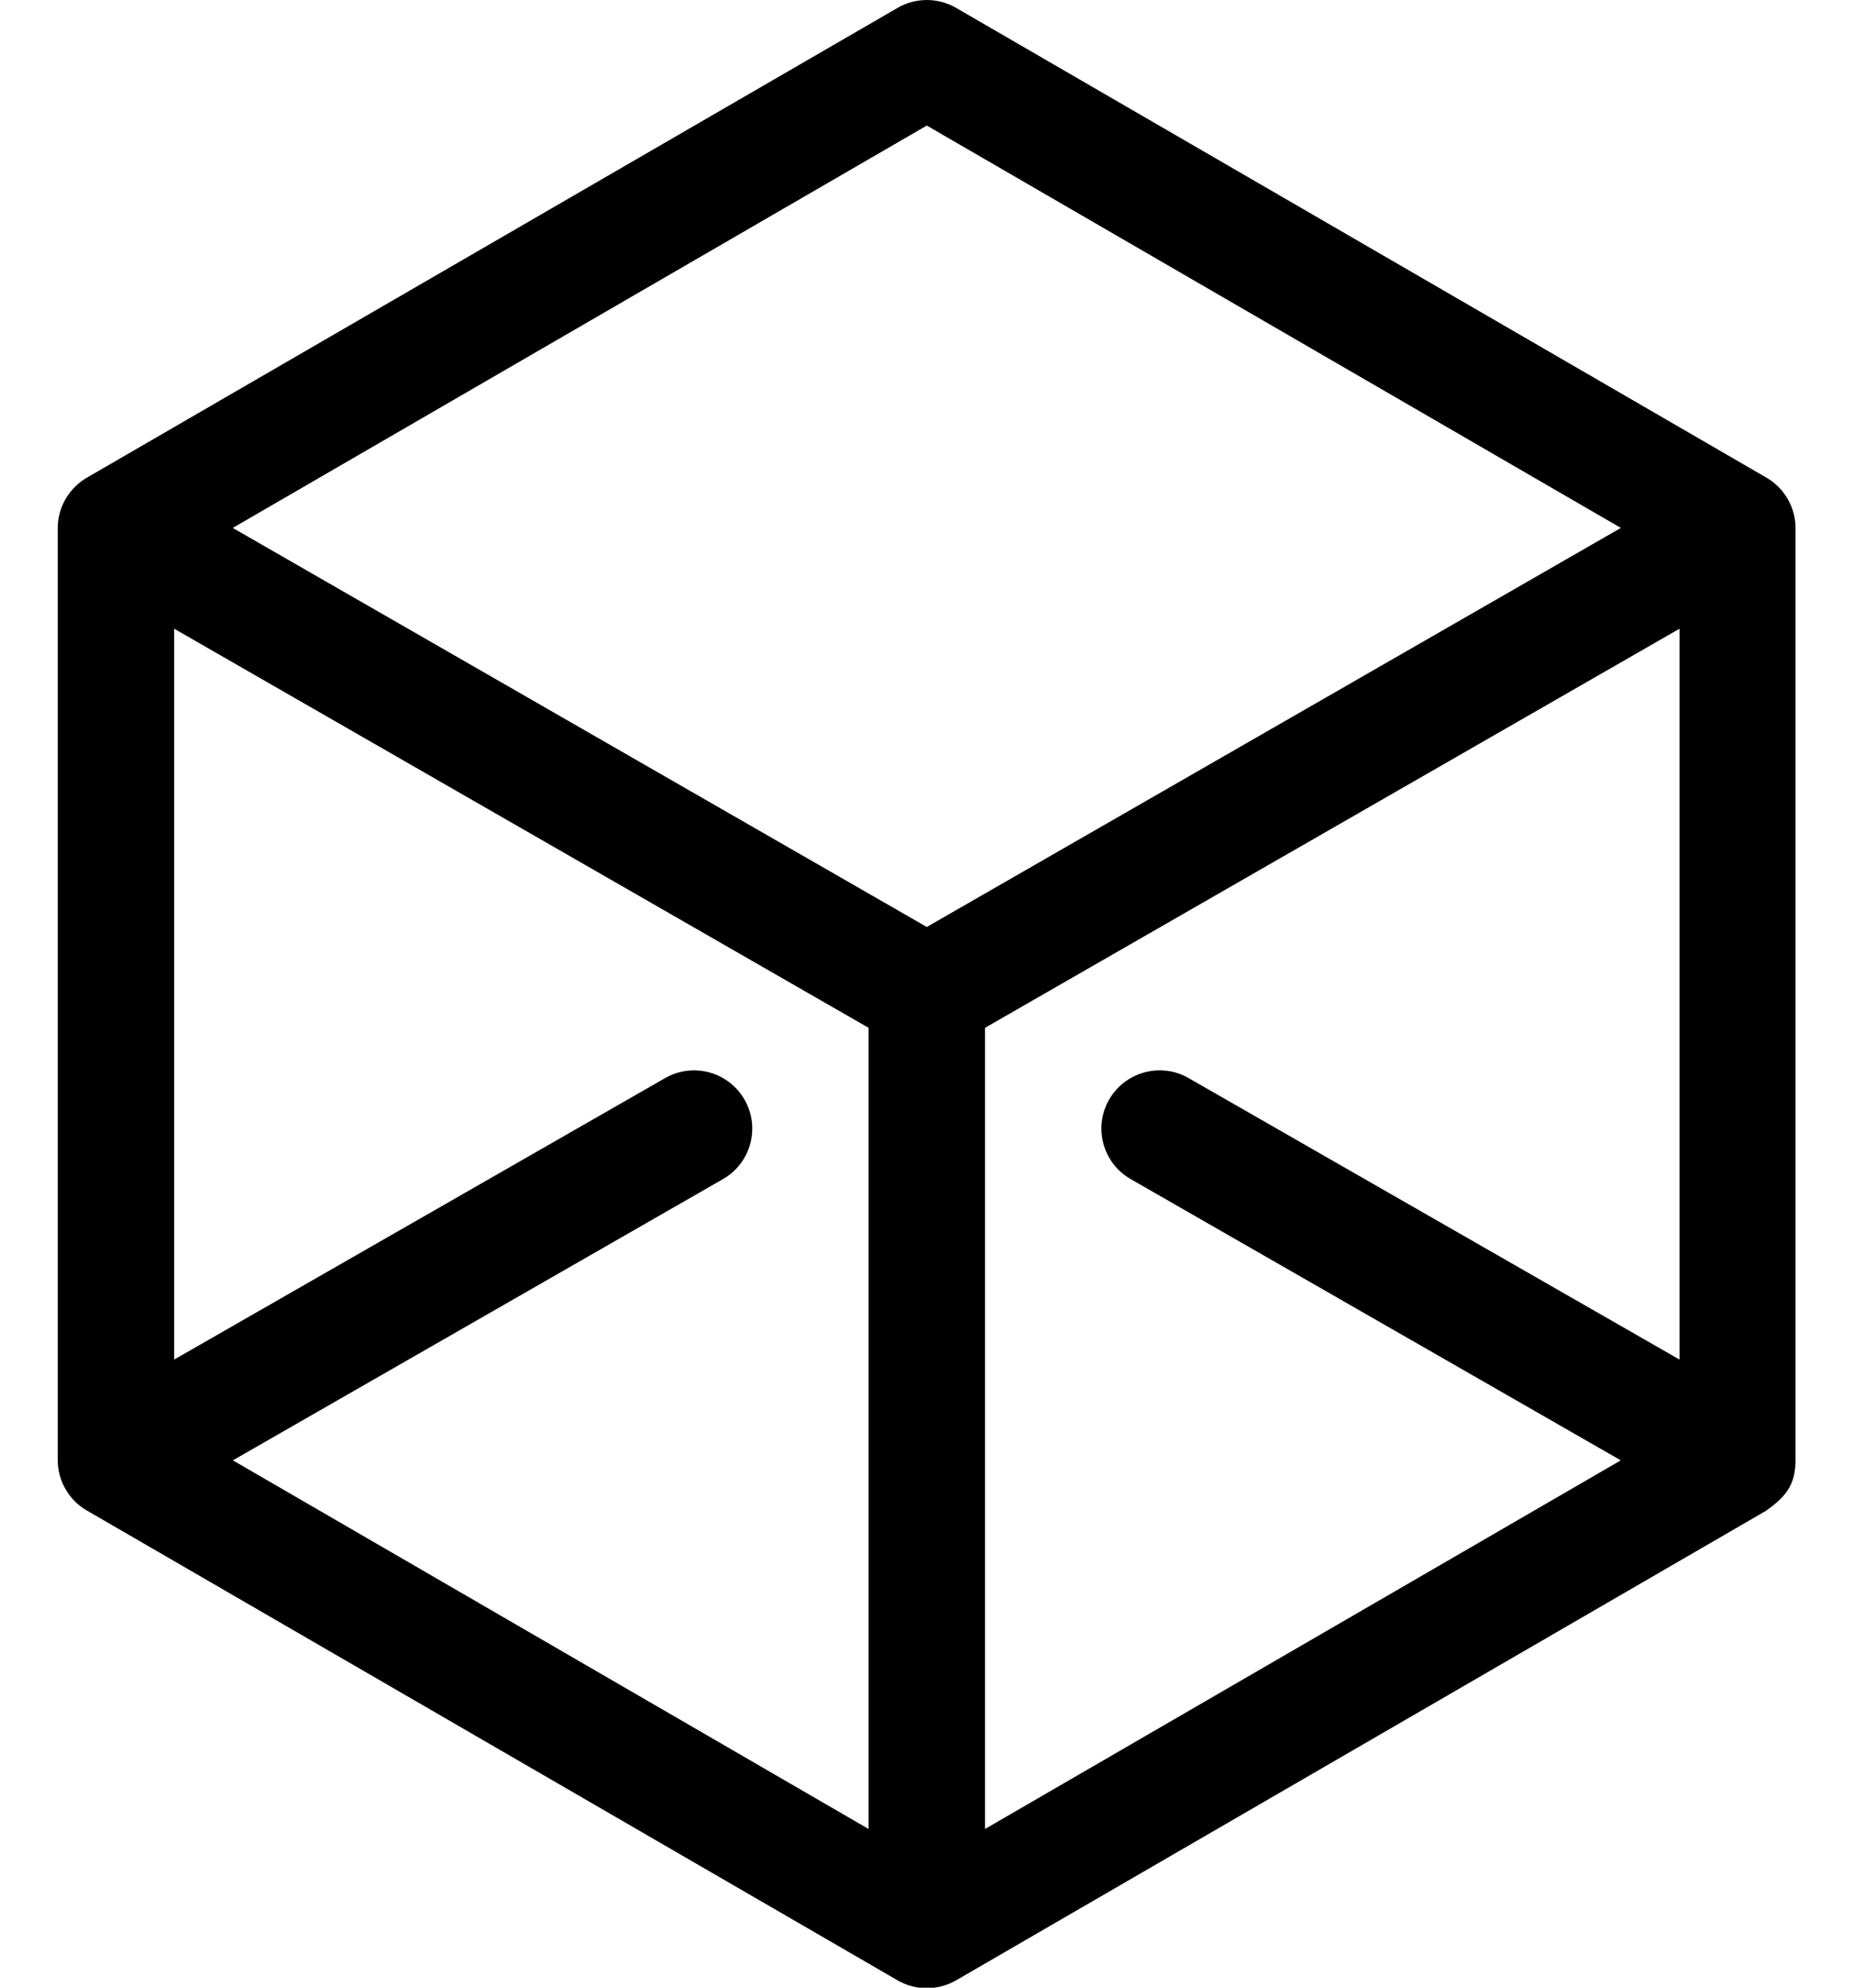 <svg width="28" height="30" viewBox="0 0 28 30" fill="none" xmlns="http://www.w3.org/2000/svg">
<path d="M26.679 7.21L14.438 0.118C14.165 -0.039 13.829 -0.039 13.557 0.118L1.311 7.21C1.041 7.367 0.872 7.658 0.872 7.97C0.872 7.972 0.872 7.974 0.872 7.975V22.038C0.872 22.353 1.044 22.648 1.32 22.803L13.557 29.89C13.689 29.966 13.845 30.008 13.997 30.008C14.156 30.008 14.311 29.963 14.438 29.89L26.67 22.803C26.672 22.802 26.674 22.801 26.676 22.799C26.96 22.595 27.113 22.423 27.117 22.048C27.117 22.045 27.117 22.041 27.117 22.038V7.976C27.117 7.974 27.117 7.972 27.117 7.97C27.117 7.658 26.949 7.367 26.679 7.21ZM13.118 27.605L3.517 22.041L10.919 17.796C11.34 17.555 11.486 17.018 11.244 16.597C11.003 16.176 10.466 16.03 10.044 16.272L2.63 20.52V9.489L13.118 15.513V27.605ZM13.997 13.991L3.515 7.968L13.997 1.895L24.479 7.968L13.997 13.991ZM25.365 20.52L17.95 16.271C17.529 16.03 16.992 16.176 16.75 16.597C16.509 17.018 16.655 17.555 17.076 17.796L24.478 22.041L14.876 27.605V15.513L25.365 9.489V20.52H25.365Z" fill="black"/>
</svg>
